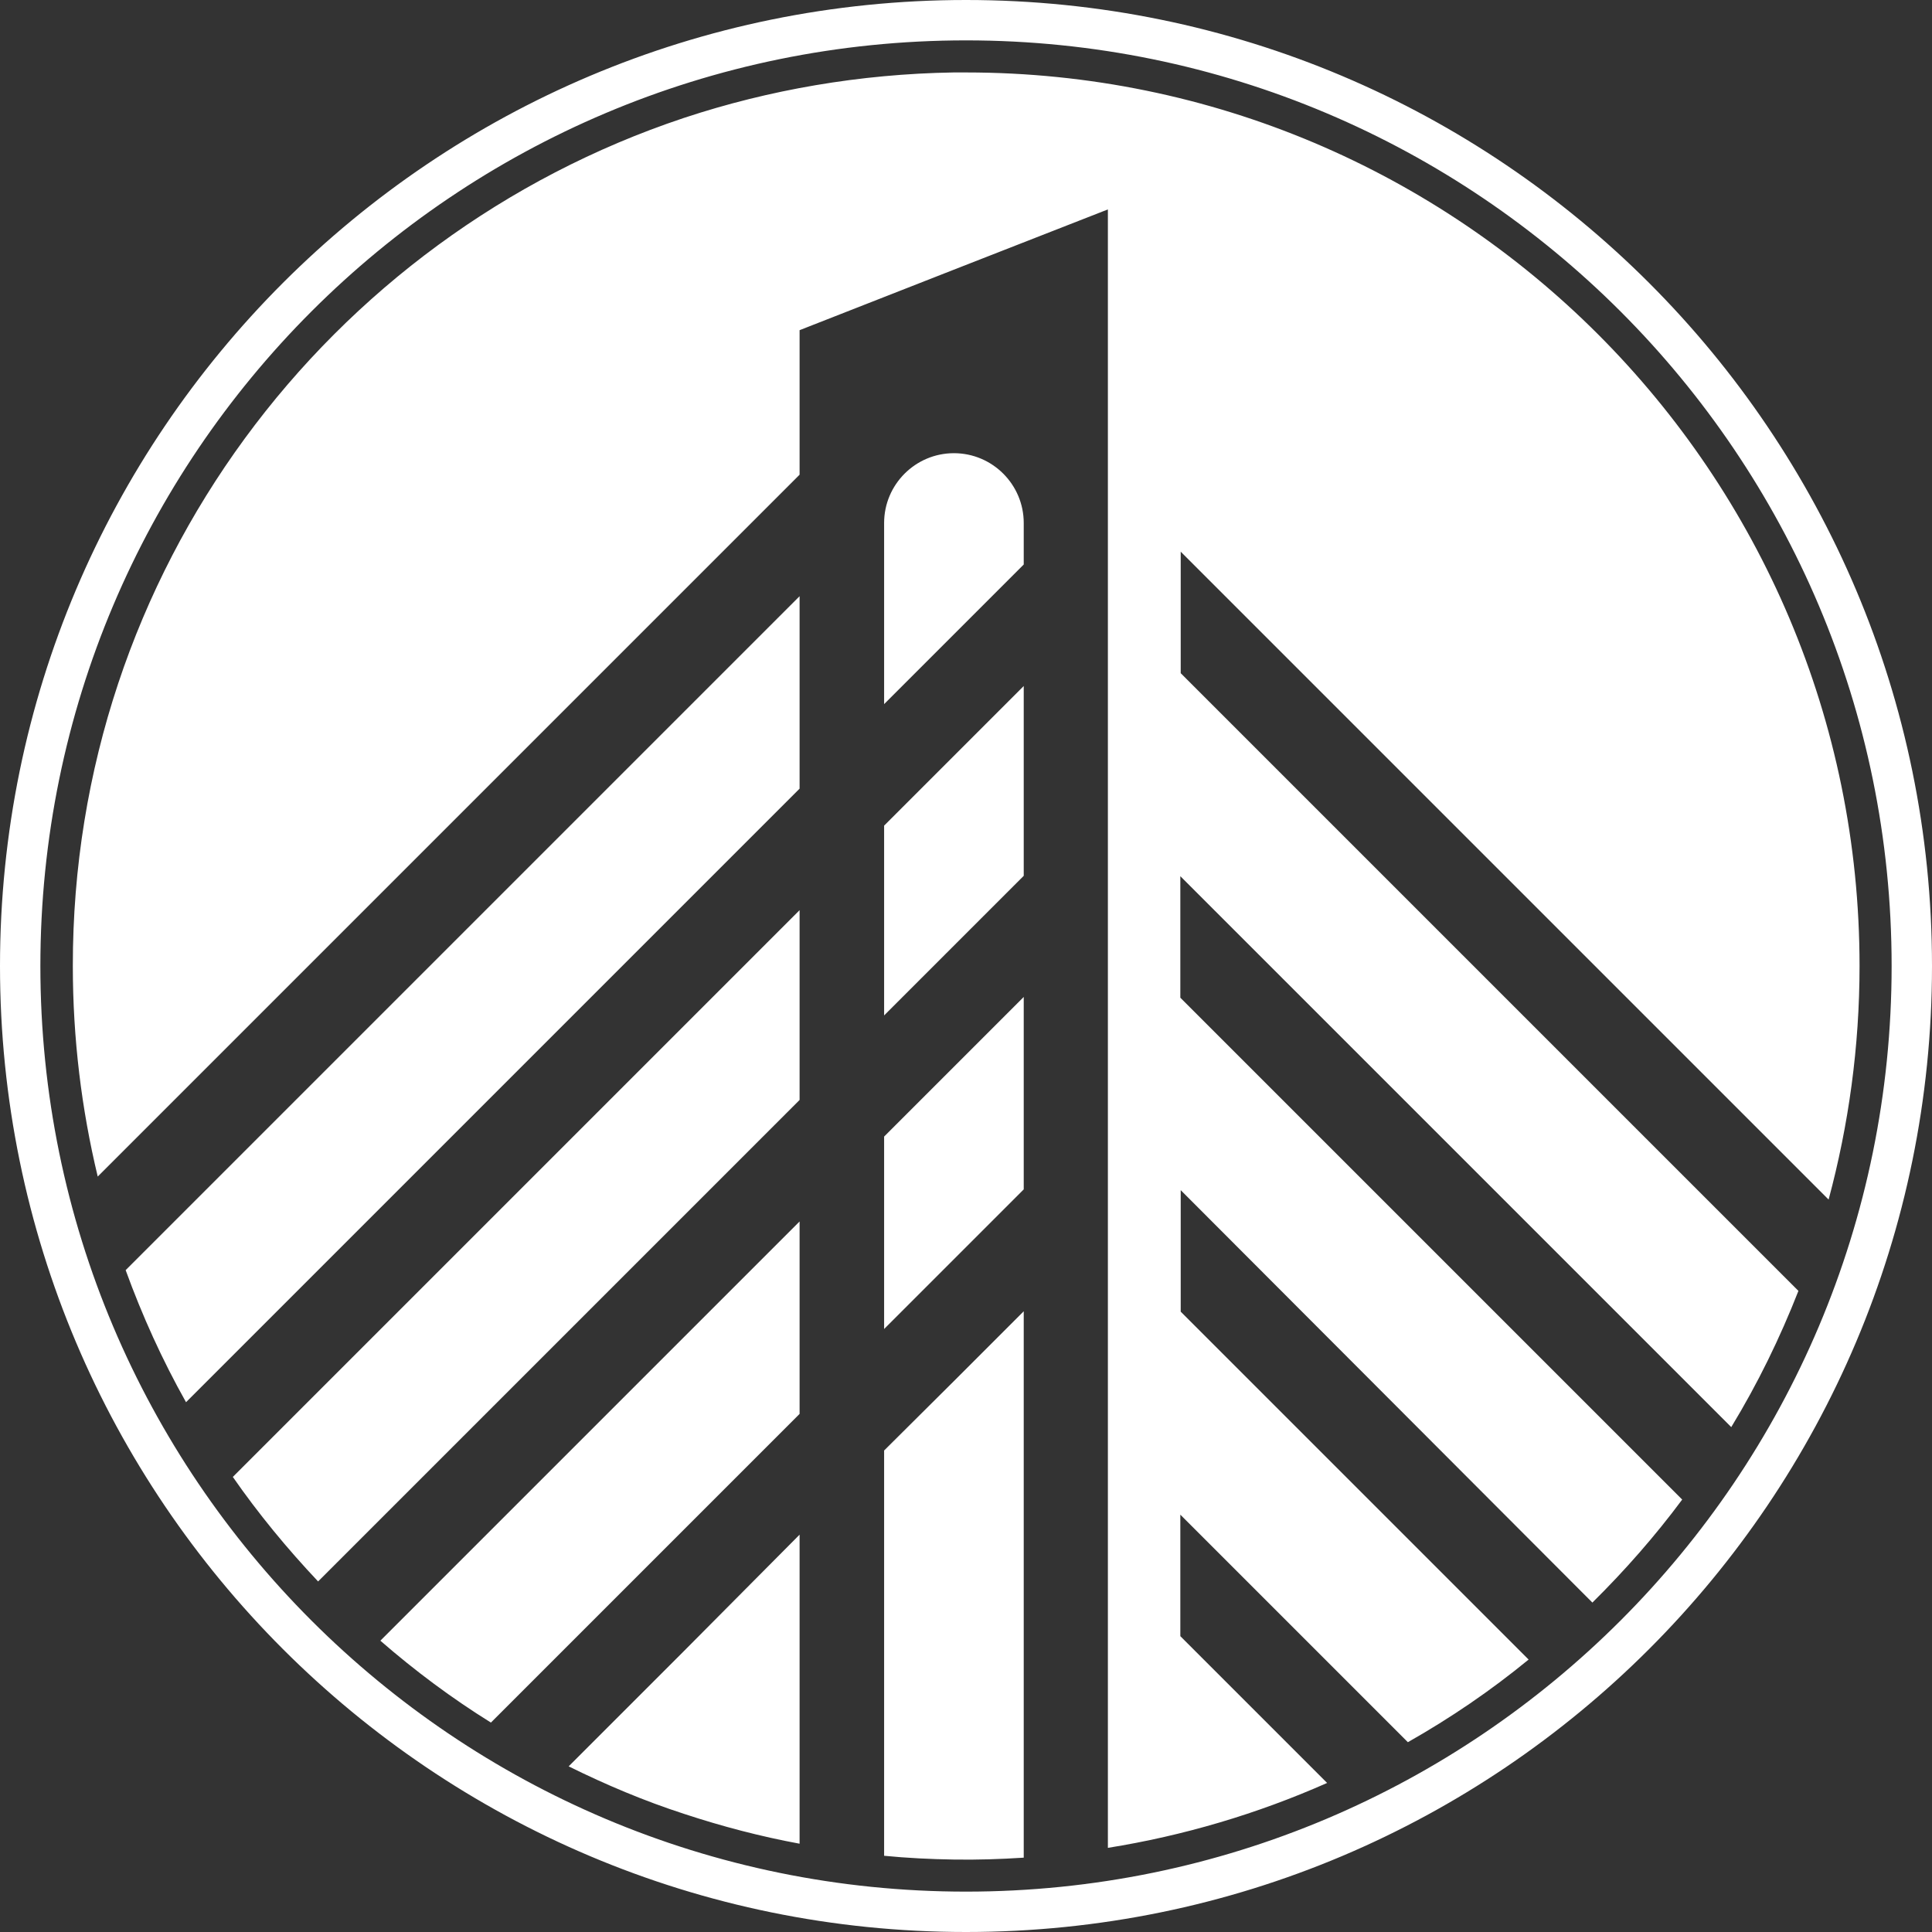 <svg xmlns="http://www.w3.org/2000/svg" xml:space="preserve" viewBox="0 0 512 512"><rect x="0" y="0" width="512" height="512" fill="#333333" stroke="none"/><path d="m181.3 188.6 30.6-30.6v51l-30.6 30.6-132 132c-6.3-11.2-11.6-22.9-16-35zm303.3 129.3L312.9 146.2v32.2l163.7 163.7c-4.9 12.5-10.8 24.6-17.8 36.1l-146-146v32.2l133 133c-7.2 9.7-15.2 18.8-23.8 27.3L312.9 315.4v32.2l92.2 92.2c-10 8.2-20.7 15.5-32 21.9l-60.3-60.3v32.2l38.9 38.9c-18.5 8.2-38.1 14-58.1 17.2V55.5l-40.9 16-40.8 16v38.3l-30.5 30.5L25.9 311.8c-4.3-17.9-6.6-36.6-6.6-55.8C19.2 151.4 87 62.7 181.1 31.3l.3-.1c22.4-7.4 46.5-11.6 71.3-12h3.3c130.8 0 236.8 106 236.8 236.8 0 21.4-2.9 42.2-8.2 61.9m-303.3-46.1L61.7 391.4c6.8 9.8 14.4 19 22.6 27.7l97-97 30.6-30.6v-50.3zm0 165.7-30.6 30.6c9.9 4.9 20.1 9.2 30.6 12.6 10 3.3 20.3 6 30.6 7.9v-81.9zm-80.5-2.7c9.2 8 19 15.3 29.3 21.7l51.2-51.2 30.6-30.6v-51l-30.6 30.6zm133.5-216v50.3l18.5-18.5 18.5-18.5v-50.3l-18.5 18.5zm0 82.4v51l18.5-18.5 18.5-18.5v-51l-18.5 18.5zm18.5-181.1c-10.2 0-18.5 8.3-18.5 18.5v48l18.5-18.5 18.5-18.5v-11c0-10.2-8.3-18.5-18.5-18.5m-18.5 264.3v107.4c6.1.6 12.3.9 18.5 1s12.3-.1 18.5-.5V347.5L252.8 366zM512 256c0 141.4-114.6 256-256 256S0 397.4 0 256 114.6 0 256 0s256 114.6 256 256m-10.7 0c0-135.5-109.8-245.3-245.3-245.3S10.7 120.5 10.7 256 120.5 501.3 256 501.3 501.3 391.5 501.3 256" style="fill-rule:evenodd;clip-rule:evenodd;fill:#fff"/></svg>